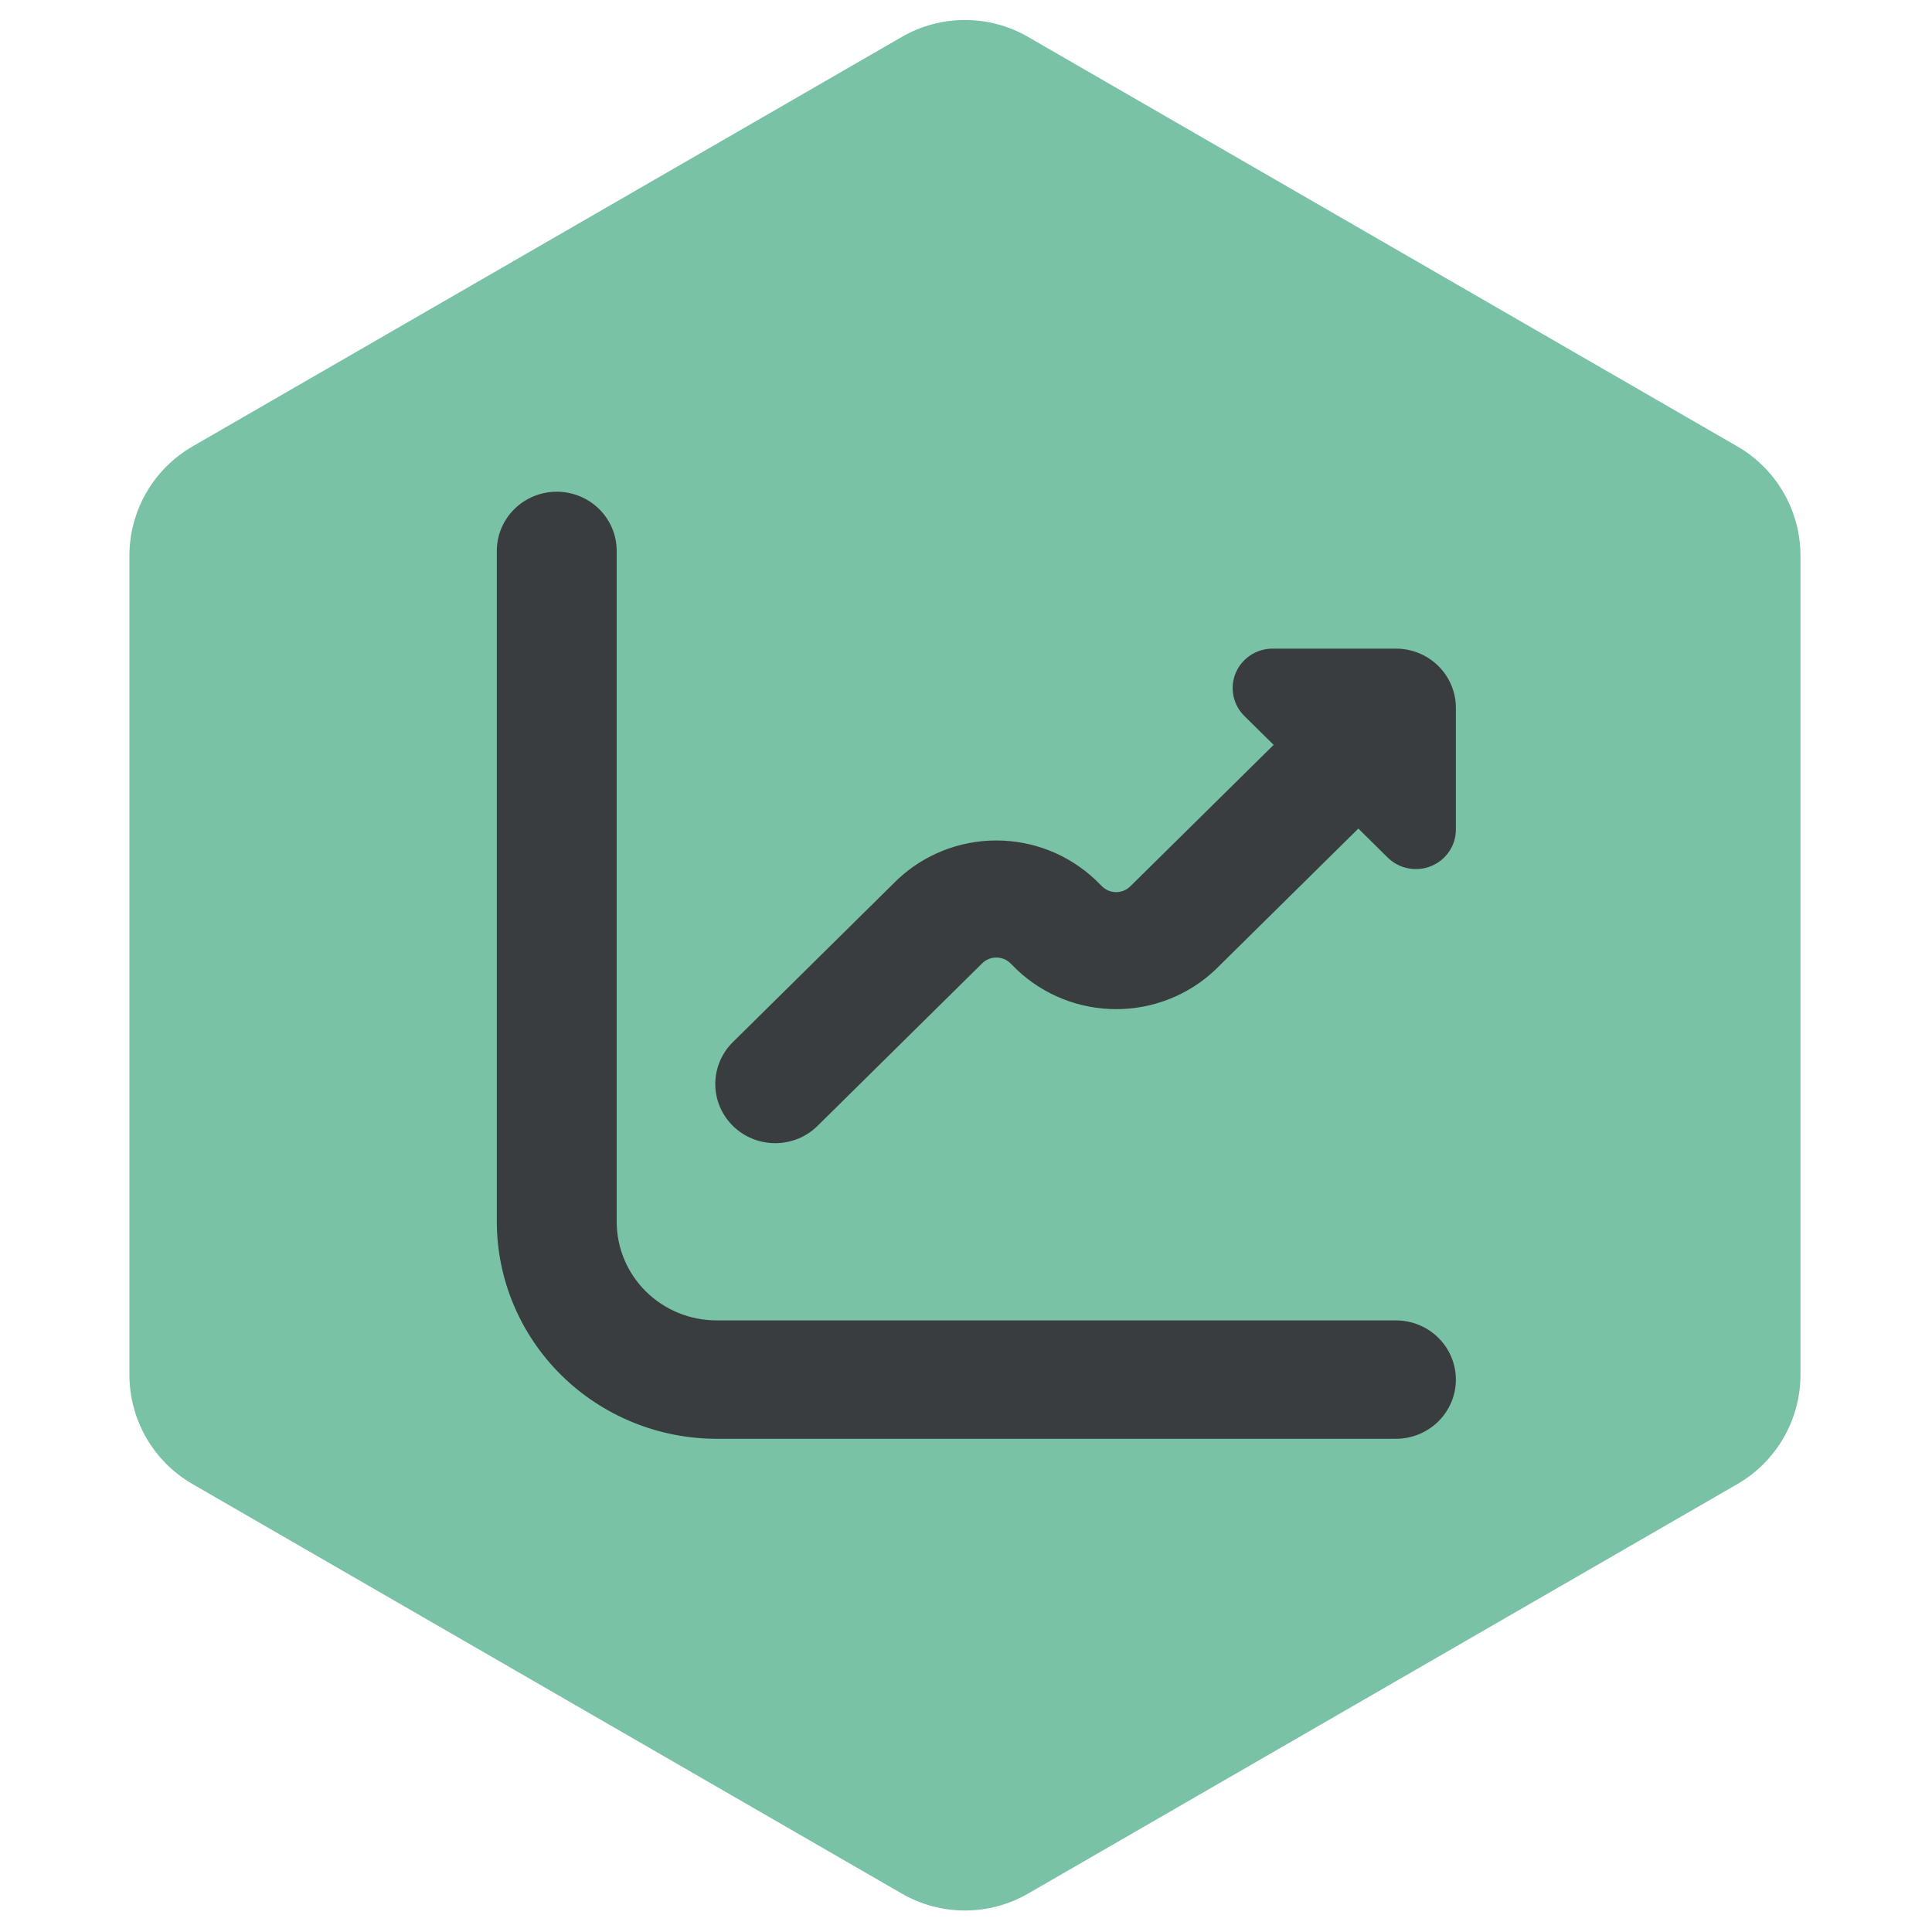 <svg width="153" height="153" viewBox="0 0 153 153" fill="none" xmlns="http://www.w3.org/2000/svg">
<path d="M71.417 2.924C74.511 1.137 78.323 1.137 81.417 2.924L137.584 35.352C140.678 37.138 142.584 40.44 142.584 44.012V108.869C142.584 112.442 140.678 115.743 137.584 117.529L81.417 149.958C78.323 151.744 74.511 151.744 71.417 149.958L15.249 117.529C12.155 115.743 10.249 112.442 10.249 108.869V44.012C10.249 40.44 12.155 37.138 15.249 35.352L71.417 2.924Z" fill="#79C2A5"/>
<g clip-path="url(#clip0_95_350)">
<path d="M110.547 104.566H56.749C54.651 104.566 52.639 103.743 51.155 102.278C49.671 100.813 48.838 98.825 48.838 96.753V43.628C48.838 42.385 48.338 41.193 47.448 40.314C46.557 39.435 45.35 38.941 44.091 38.941C42.832 38.941 41.625 39.435 40.735 40.314C39.844 41.193 39.344 42.385 39.344 43.628V96.753C39.349 101.31 41.185 105.679 44.448 108.901C47.711 112.124 52.135 113.936 56.749 113.941H110.547C111.806 113.941 113.013 113.447 113.903 112.568C114.793 111.689 115.294 110.497 115.294 109.253C115.294 108.01 114.793 106.818 113.903 105.939C113.013 105.06 111.806 104.566 110.547 104.566Z" fill="#393D3F"/>
<path d="M110.547 51.366H100.781C100.155 51.366 99.543 51.549 99.023 51.893C98.503 52.236 98.097 52.724 97.858 53.295C97.618 53.866 97.556 54.494 97.678 55.1C97.8 55.706 98.101 56.263 98.543 56.7L100.863 58.988L89.512 70.191C89.365 70.337 89.19 70.452 88.998 70.531C88.806 70.609 88.6 70.65 88.392 70.65C88.183 70.65 87.977 70.609 87.785 70.531C87.593 70.452 87.418 70.337 87.271 70.191L86.733 69.66C84.624 67.67 81.819 66.559 78.901 66.559C75.984 66.559 73.178 67.67 71.069 69.66L58.094 82.472C57.641 82.905 57.279 83.422 57.03 83.994C56.782 84.566 56.651 85.181 56.645 85.803C56.64 86.426 56.76 87.043 56.998 87.619C57.237 88.195 57.59 88.718 58.035 89.159C58.481 89.599 59.011 89.947 59.594 90.182C60.178 90.418 60.803 90.537 61.433 90.531C62.063 90.526 62.686 90.397 63.265 90.151C63.844 89.905 64.368 89.548 64.806 89.1L77.781 76.288C77.928 76.142 78.103 76.027 78.295 75.948C78.487 75.869 78.693 75.829 78.901 75.829C79.109 75.829 79.315 75.869 79.508 75.948C79.7 76.027 79.874 76.142 80.021 76.288L80.559 76.819C82.67 78.808 85.475 79.917 88.392 79.917C91.309 79.917 94.114 78.808 96.224 76.819L107.572 65.616L109.888 67.907C110.331 68.345 110.895 68.643 111.509 68.764C112.124 68.885 112.76 68.824 113.339 68.587C113.918 68.35 114.413 67.95 114.761 67.435C115.109 66.921 115.294 66.316 115.294 65.697V56.053C115.294 54.81 114.793 53.618 113.903 52.739C113.013 51.86 111.806 51.366 110.547 51.366Z" fill="#393D3F"/>
</g>
<defs>
<clipPath id="clip0_95_350">
<rect width="75.949" height="75" fill="white" transform="translate(39.344 38.941)"/>
</clipPath>
</defs>
</svg>
